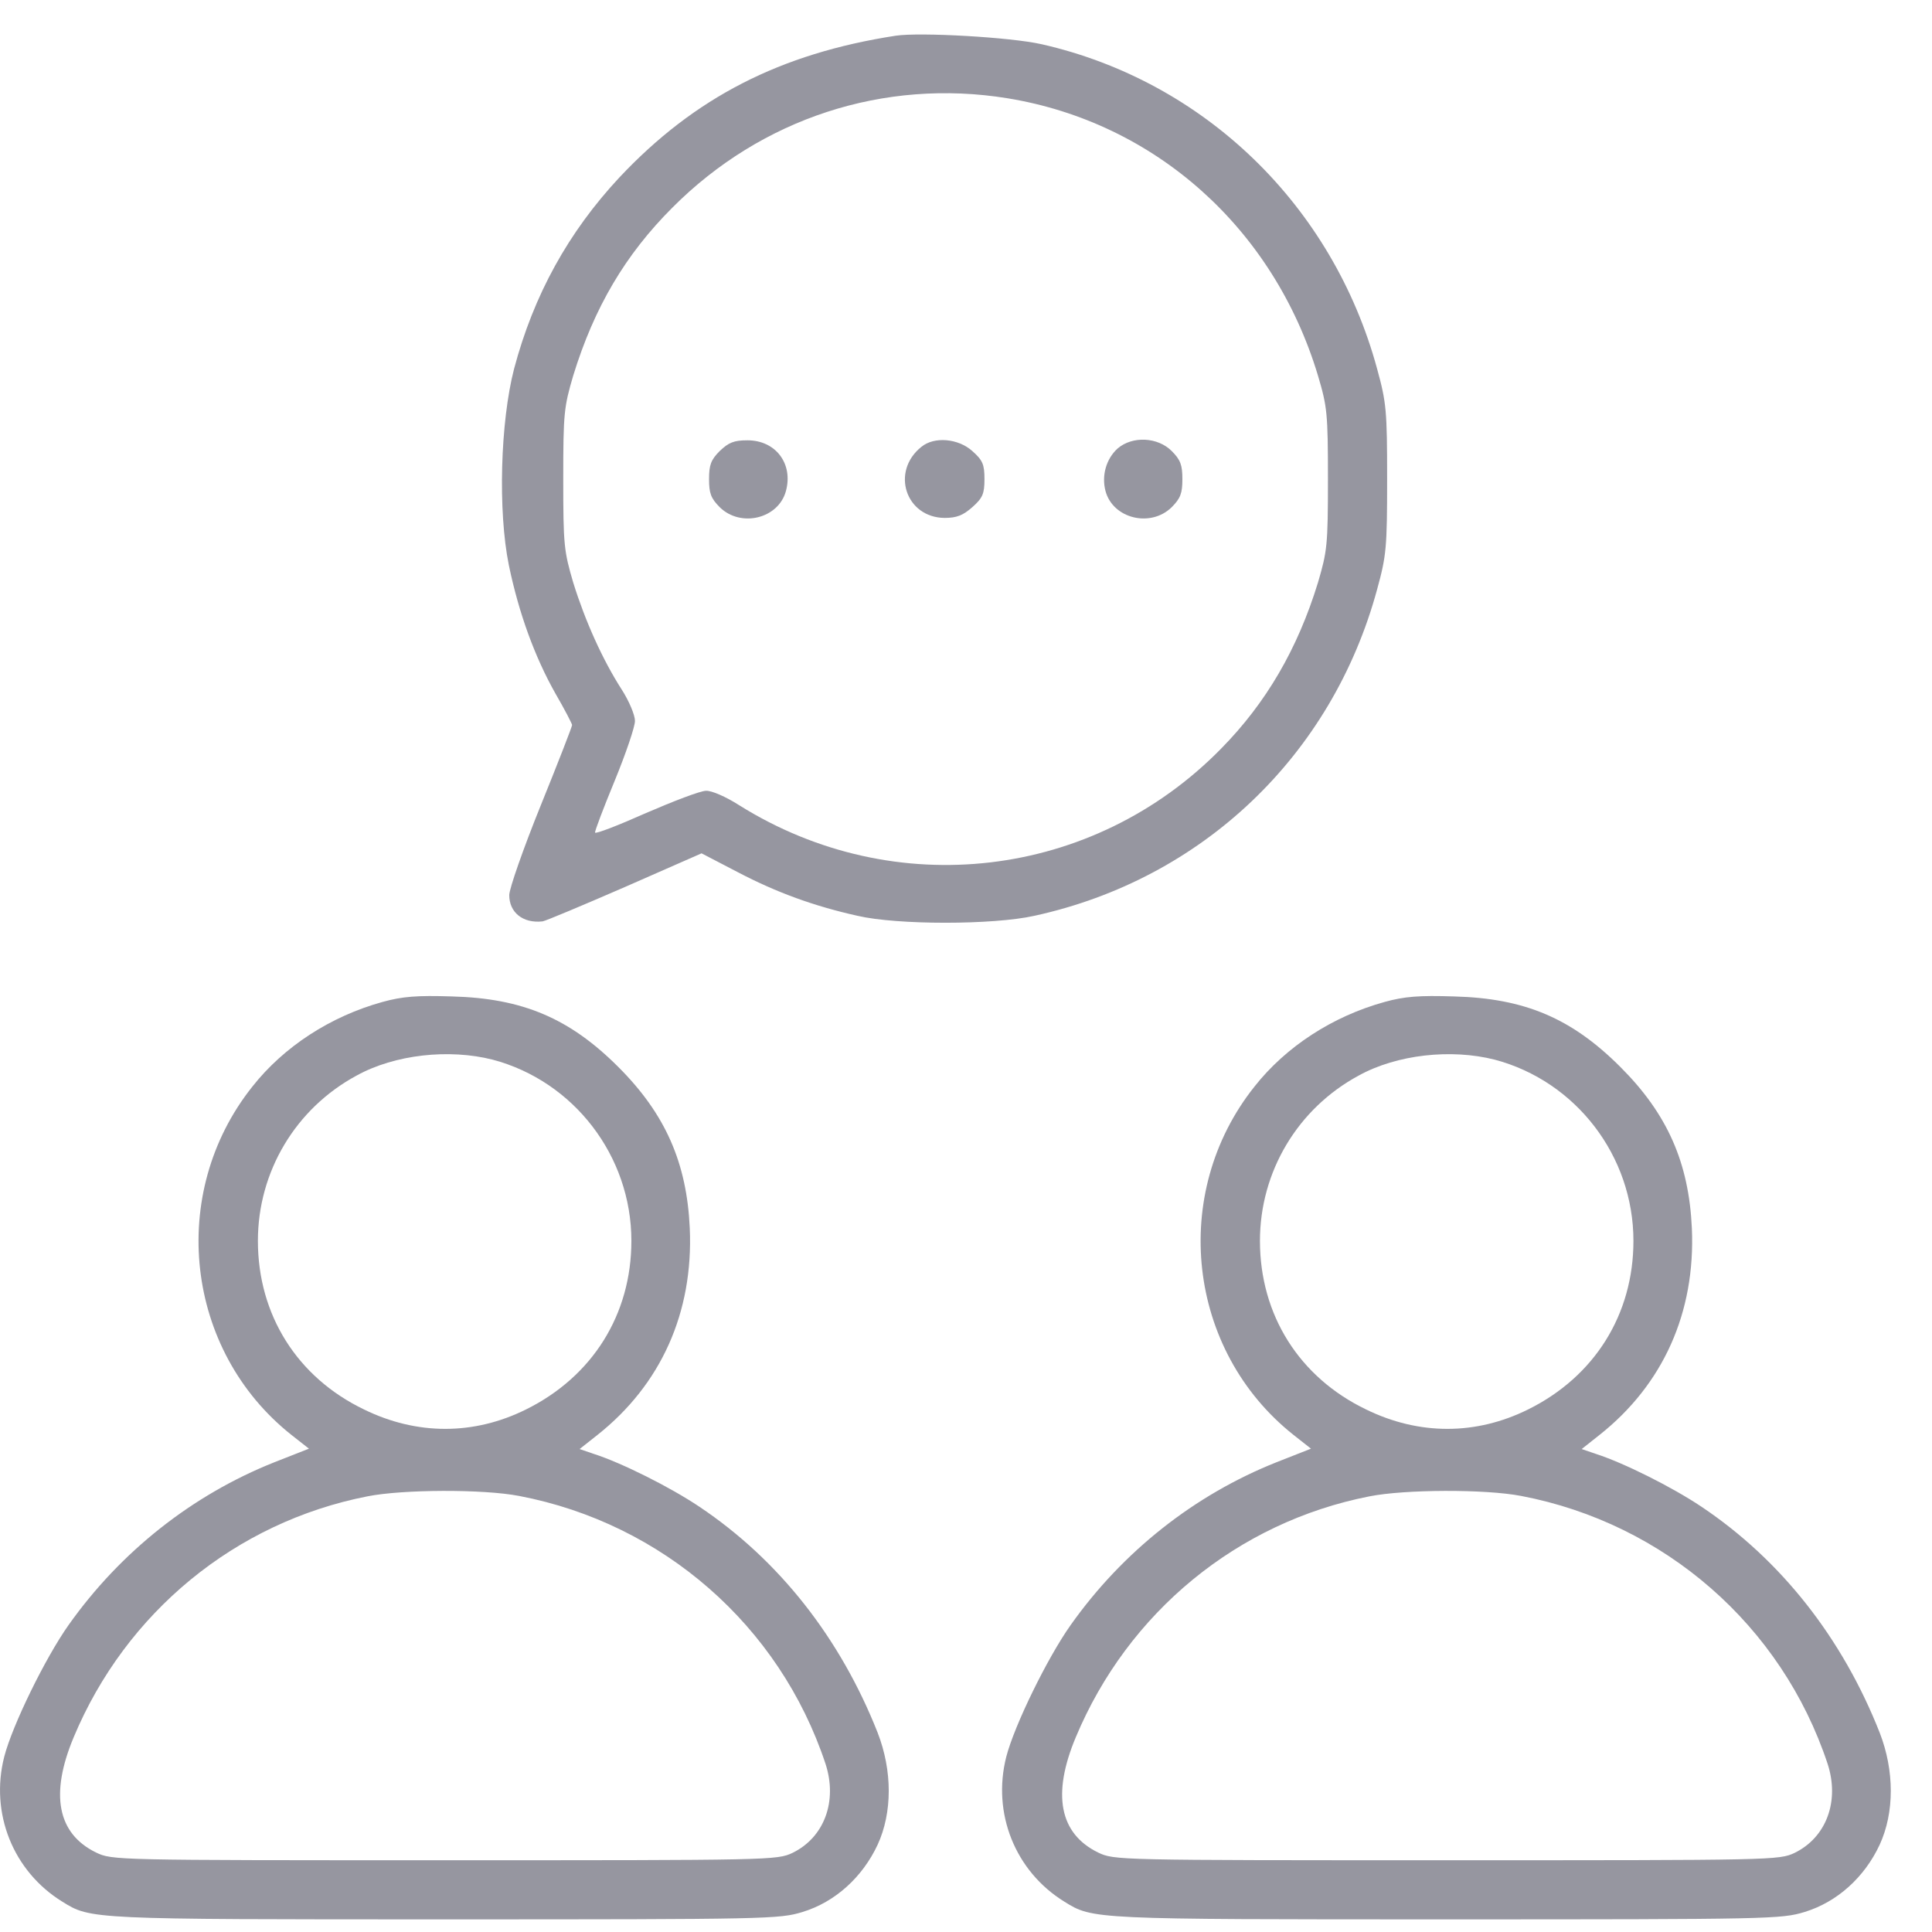 <svg class="infra-svg" width="41" height="41" viewBox="0 0 41 41" fill="none" xmlns="http://www.w3.org/2000/svg">
<path d="M19.008 0.758C16.559 1.135 14.739 2.069 13.146 3.764C12.063 4.925 11.325 6.259 10.909 7.829C10.619 8.951 10.564 10.842 10.799 11.996C11.011 13.016 11.349 13.942 11.788 14.719C11.984 15.056 12.141 15.362 12.141 15.386C12.141 15.417 11.843 16.186 11.474 17.096C11.105 18.007 10.807 18.862 10.807 18.995C10.807 19.364 11.098 19.6 11.514 19.553C11.576 19.545 12.361 19.215 13.263 18.823L14.888 18.109L15.657 18.509C16.481 18.941 17.281 19.231 18.199 19.435C19.039 19.631 21.072 19.631 21.95 19.435C25.513 18.658 28.267 16.037 29.225 12.506C29.421 11.792 29.437 11.619 29.437 10.167C29.437 8.716 29.421 8.543 29.225 7.829C28.283 4.36 25.56 1.724 22.107 0.939C21.456 0.79 19.526 0.68 19.008 0.758ZM21.378 2.085C24.509 2.595 27.027 4.839 27.969 7.97C28.165 8.629 28.181 8.77 28.181 10.167C28.181 11.572 28.165 11.697 27.969 12.364C27.538 13.769 26.871 14.915 25.913 15.888C23.198 18.658 18.984 19.152 15.688 17.089C15.406 16.908 15.1 16.775 14.982 16.782C14.864 16.782 14.291 17.002 13.711 17.253C13.13 17.512 12.643 17.701 12.628 17.669C12.62 17.638 12.808 17.143 13.044 16.571C13.279 15.998 13.475 15.425 13.475 15.299C13.475 15.174 13.35 14.876 13.193 14.632C12.785 13.997 12.416 13.173 12.165 12.364C11.969 11.697 11.953 11.572 11.953 10.167C11.953 8.763 11.969 8.637 12.165 7.97C12.612 6.518 13.271 5.404 14.268 4.407C16.159 2.508 18.764 1.661 21.378 2.085Z" fill="#9696A0"/>
<path d="M15.274 9.571C15.086 9.759 15.047 9.869 15.047 10.168C15.047 10.466 15.086 10.575 15.274 10.764C15.722 11.203 16.522 11.007 16.679 10.419C16.836 9.838 16.459 9.344 15.863 9.344C15.573 9.344 15.463 9.391 15.274 9.571Z" fill="#9696A0"/>
<path d="M19.55 9.485C18.899 10.01 19.221 10.983 20.045 10.991C20.304 10.991 20.437 10.936 20.633 10.764C20.853 10.568 20.892 10.481 20.892 10.167C20.892 9.853 20.853 9.767 20.633 9.571C20.335 9.304 19.825 9.257 19.55 9.485Z" fill="#9696A0"/>
<path d="M23.719 9.516C23.476 9.736 23.374 10.089 23.46 10.419C23.617 11.007 24.417 11.203 24.865 10.764C25.053 10.575 25.092 10.466 25.092 10.168C25.092 9.869 25.053 9.759 24.865 9.571C24.566 9.273 24.033 9.249 23.719 9.516Z" fill="#9696A0"/>
<path d="M8.117 21.263C7.011 21.569 6.022 22.213 5.355 23.06C3.55 25.328 3.927 28.663 6.187 30.453L6.556 30.743L5.818 31.033C4.084 31.724 2.561 32.924 1.455 34.486C0.961 35.184 0.262 36.613 0.09 37.28C-0.216 38.48 0.278 39.712 1.322 40.356C1.926 40.732 1.902 40.732 9.444 40.732C16.326 40.732 16.538 40.725 17.032 40.575C17.722 40.364 18.303 39.838 18.625 39.147C18.939 38.465 18.939 37.578 18.625 36.77C17.832 34.761 16.53 33.105 14.842 31.975C14.223 31.559 13.187 31.041 12.598 30.853L12.3 30.751L12.677 30.453C14.026 29.385 14.717 27.855 14.638 26.066C14.576 24.677 14.12 23.641 13.124 22.645C12.088 21.609 11.091 21.185 9.593 21.146C8.847 21.122 8.541 21.146 8.117 21.263ZM10.456 22.488C12.174 22.943 13.399 24.528 13.399 26.333C13.399 27.894 12.575 29.213 11.162 29.911C10.056 30.46 8.847 30.46 7.725 29.911C6.305 29.228 5.473 27.902 5.473 26.333C5.473 24.865 6.273 23.523 7.568 22.825C8.376 22.378 9.53 22.252 10.456 22.488ZM11.021 31.747C14.058 32.328 16.545 34.494 17.518 37.429C17.777 38.221 17.495 38.99 16.82 39.32C16.49 39.477 16.365 39.477 9.436 39.477C2.412 39.477 2.381 39.477 2.036 39.312C1.22 38.912 1.055 38.08 1.565 36.864C2.671 34.219 4.994 32.304 7.796 31.755C8.541 31.606 10.252 31.598 11.021 31.747Z" fill="#9696A0"/>
<path d="M29.383 21.263C28.276 21.569 27.288 22.213 26.621 23.06C24.816 25.328 25.192 28.663 27.453 30.453L27.821 30.743L27.084 31.033C25.349 31.724 23.827 32.924 22.721 34.486C22.226 35.184 21.528 36.613 21.355 37.28C21.049 38.48 21.544 39.712 22.587 40.356C23.192 40.732 23.168 40.732 30.709 40.732C37.591 40.732 37.803 40.725 38.297 40.575C38.988 40.364 39.569 39.838 39.89 39.147C40.204 38.465 40.204 37.578 39.89 36.77C39.098 34.761 37.795 33.105 36.108 31.975C35.488 31.559 34.452 31.041 33.864 30.853L33.566 30.751L33.942 30.453C35.292 29.385 35.983 27.855 35.904 26.066C35.841 24.677 35.386 23.641 34.389 22.645C33.354 21.609 32.357 21.185 30.858 21.146C30.113 21.122 29.807 21.146 29.383 21.263ZM31.721 22.488C33.44 22.943 34.664 24.528 34.664 26.333C34.664 27.894 33.84 29.213 32.428 29.911C31.321 30.46 30.113 30.46 28.991 29.911C27.57 29.228 26.738 27.902 26.738 26.333C26.738 24.865 27.539 23.523 28.834 22.825C29.642 22.378 30.796 22.252 31.721 22.488ZM32.286 31.747C35.323 32.328 37.811 34.494 38.784 37.429C39.043 38.221 38.76 38.99 38.086 39.32C37.756 39.477 37.63 39.477 30.701 39.477C23.678 39.477 23.647 39.477 23.301 39.312C22.485 38.912 22.32 38.08 22.831 36.864C23.937 34.219 26.26 32.304 29.061 31.755C29.807 31.606 31.517 31.598 32.286 31.747Z" fill="#9696A0"/>
</svg>
